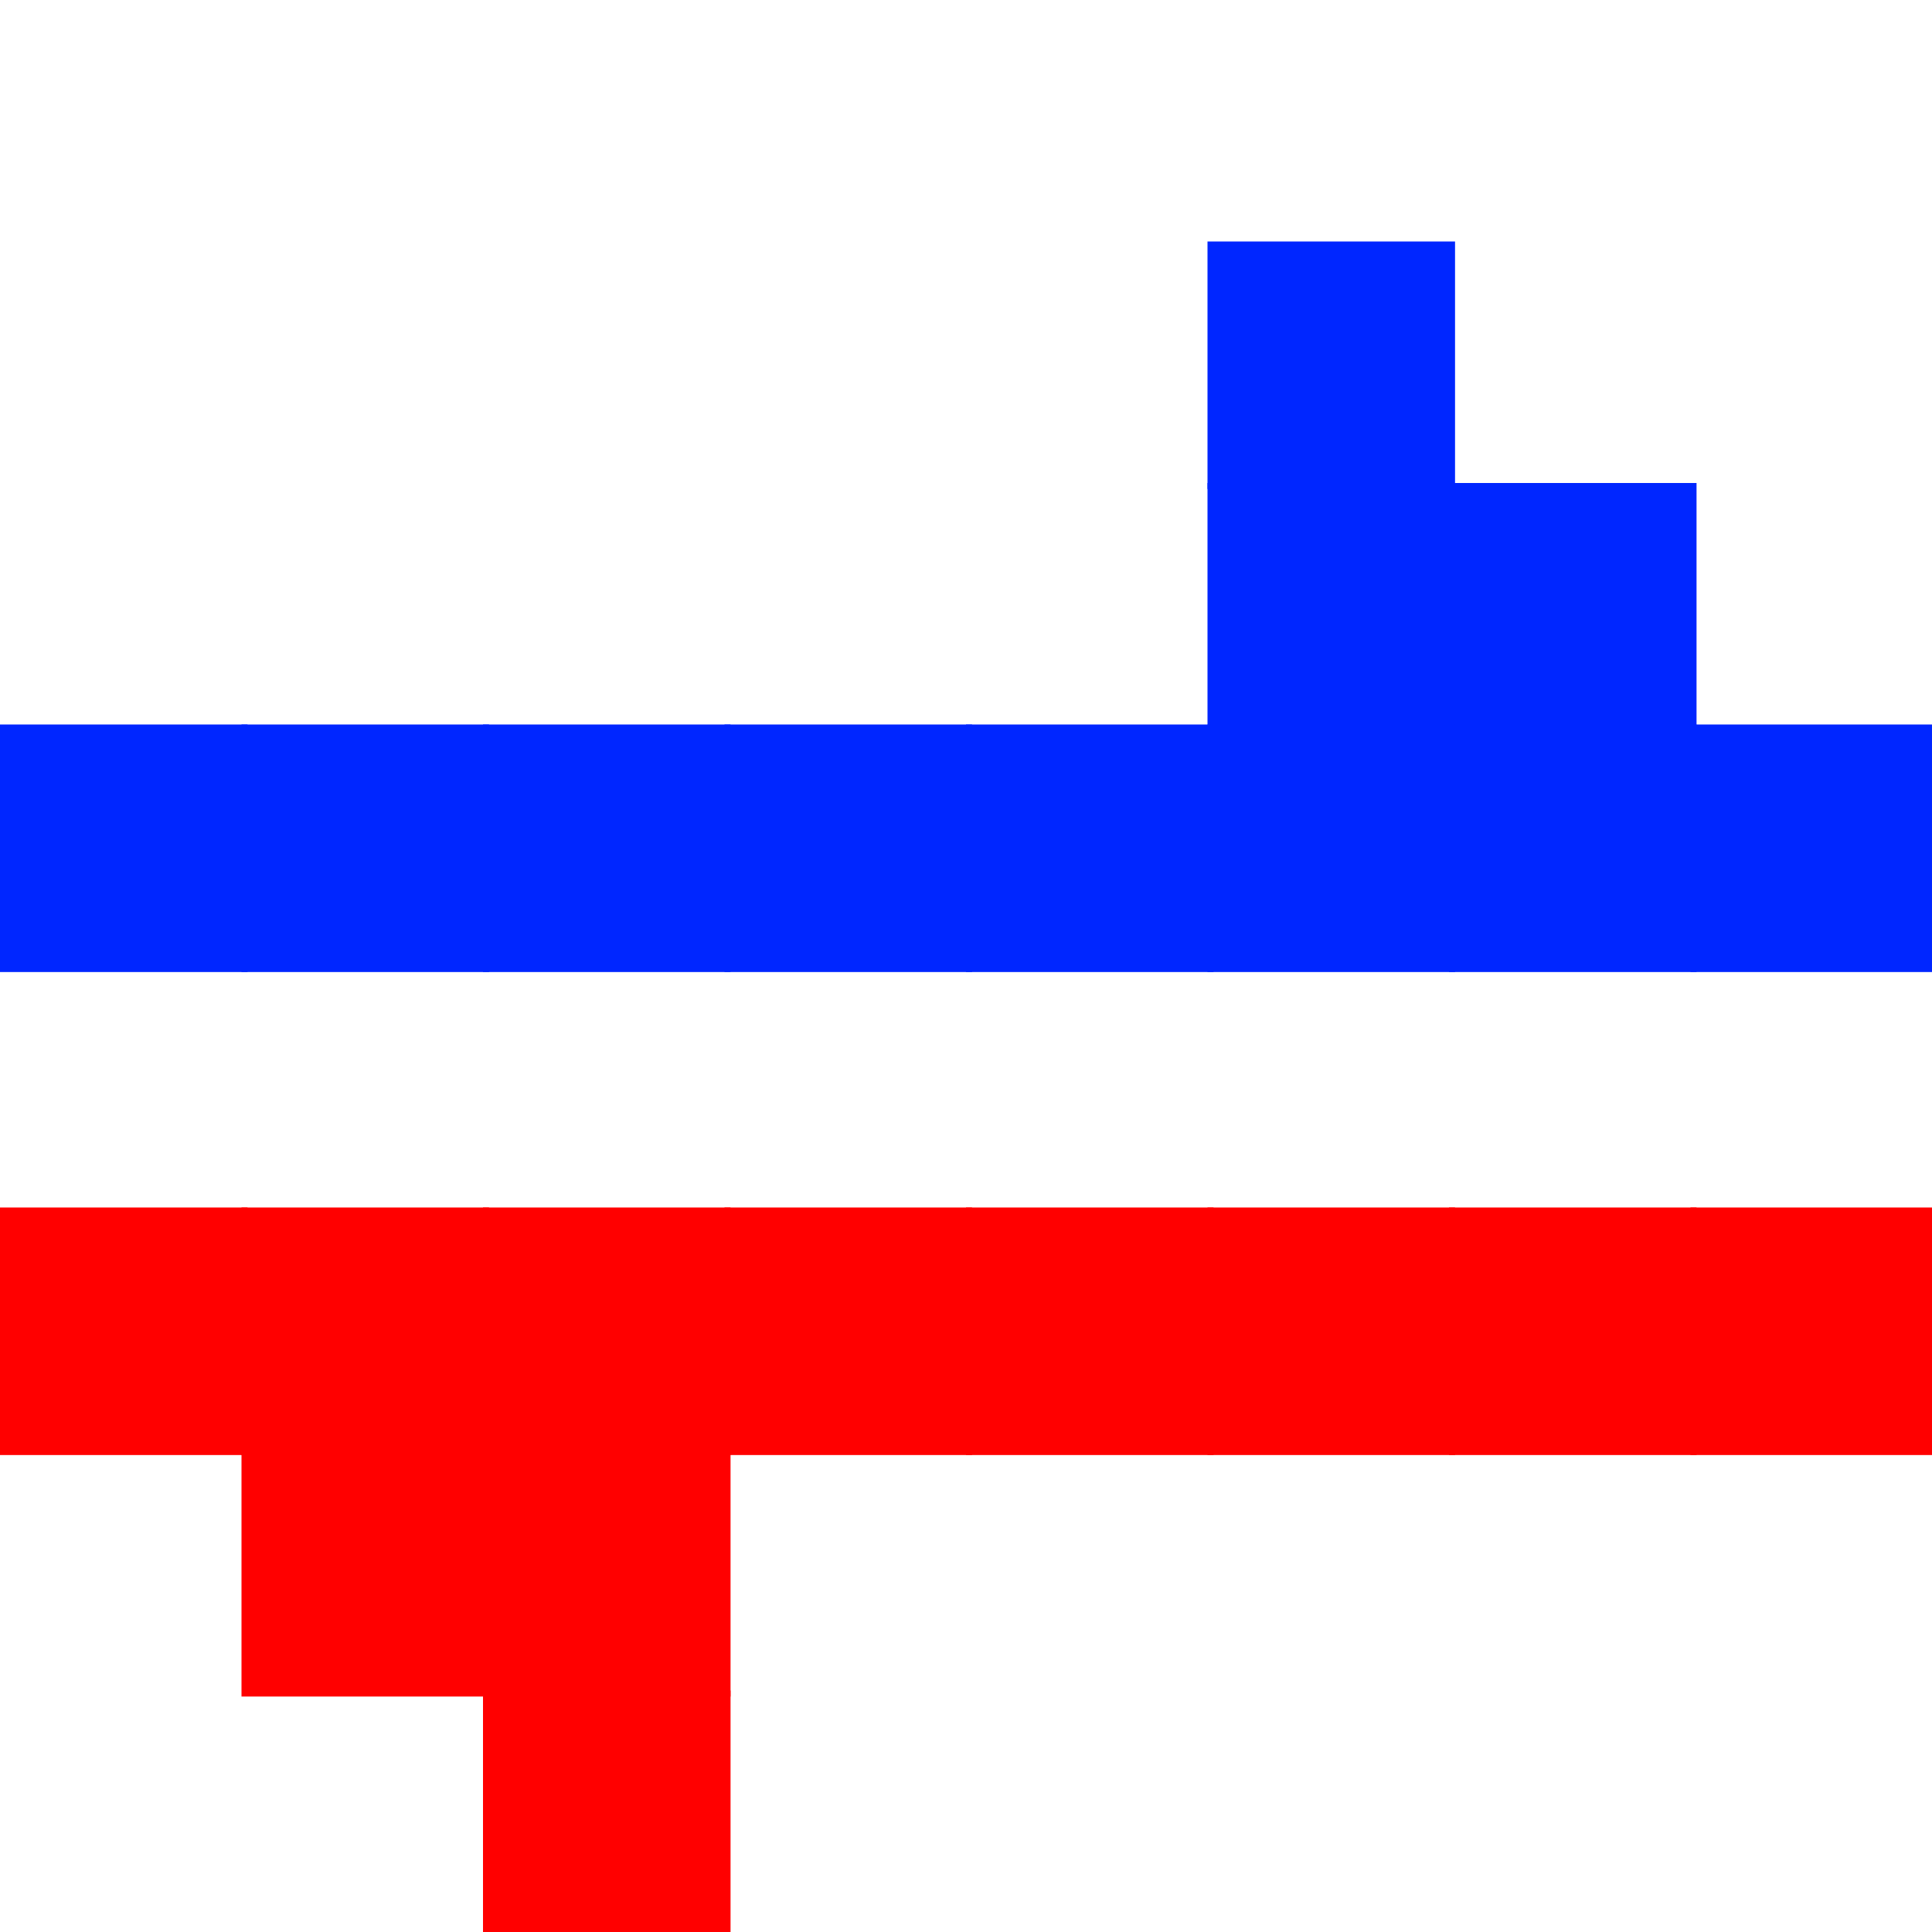 <?xml version="1.0" encoding="utf-8" ?>
<svg baseProfile="full" height="320px" version="1.1" width="320px" xmlns="http://www.w3.org/2000/svg" xmlns:ev="http://www.w3.org/2001/xml-events" xmlns:xlink="http://www.w3.org/1999/xlink"><defs /><rect fill="rgb(0,38,255)" height="41px" width="41px" x="200px" y="40px" /><rect fill="rgb(0,38,255)" height="41px" width="41px" x="200px" y="80px" /><rect fill="rgb(0,38,255)" height="41px" width="41px" x="240px" y="80px" /><rect fill="rgb(0,38,255)" height="41px" width="41px" x="0px" y="120px" /><rect fill="rgb(0,38,255)" height="41px" width="41px" x="40px" y="120px" /><rect fill="rgb(0,38,255)" height="41px" width="41px" x="80px" y="120px" /><rect fill="rgb(0,38,255)" height="41px" width="41px" x="120px" y="120px" /><rect fill="rgb(0,38,255)" height="41px" width="41px" x="160px" y="120px" /><rect fill="rgb(0,38,255)" height="41px" width="41px" x="200px" y="120px" /><rect fill="rgb(0,38,255)" height="41px" width="41px" x="240px" y="120px" /><rect fill="rgb(0,38,255)" height="41px" width="41px" x="280px" y="120px" /><rect fill="rgb(255,0,0)" height="41px" width="41px" x="0px" y="200px" /><rect fill="rgb(255,0,0)" height="41px" width="41px" x="40px" y="200px" /><rect fill="rgb(255,0,0)" height="41px" width="41px" x="80px" y="200px" /><rect fill="rgb(255,0,0)" height="41px" width="41px" x="120px" y="200px" /><rect fill="rgb(255,0,0)" height="41px" width="41px" x="160px" y="200px" /><rect fill="rgb(255,0,0)" height="41px" width="41px" x="200px" y="200px" /><rect fill="rgb(255,0,0)" height="41px" width="41px" x="240px" y="200px" /><rect fill="rgb(255,0,0)" height="41px" width="41px" x="280px" y="200px" /><rect fill="rgb(255,0,0)" height="41px" width="41px" x="40px" y="240px" /><rect fill="rgb(255,0,0)" height="41px" width="41px" x="80px" y="240px" /><rect fill="rgb(255,0,0)" height="41px" width="41px" x="80px" y="280px" /></svg>